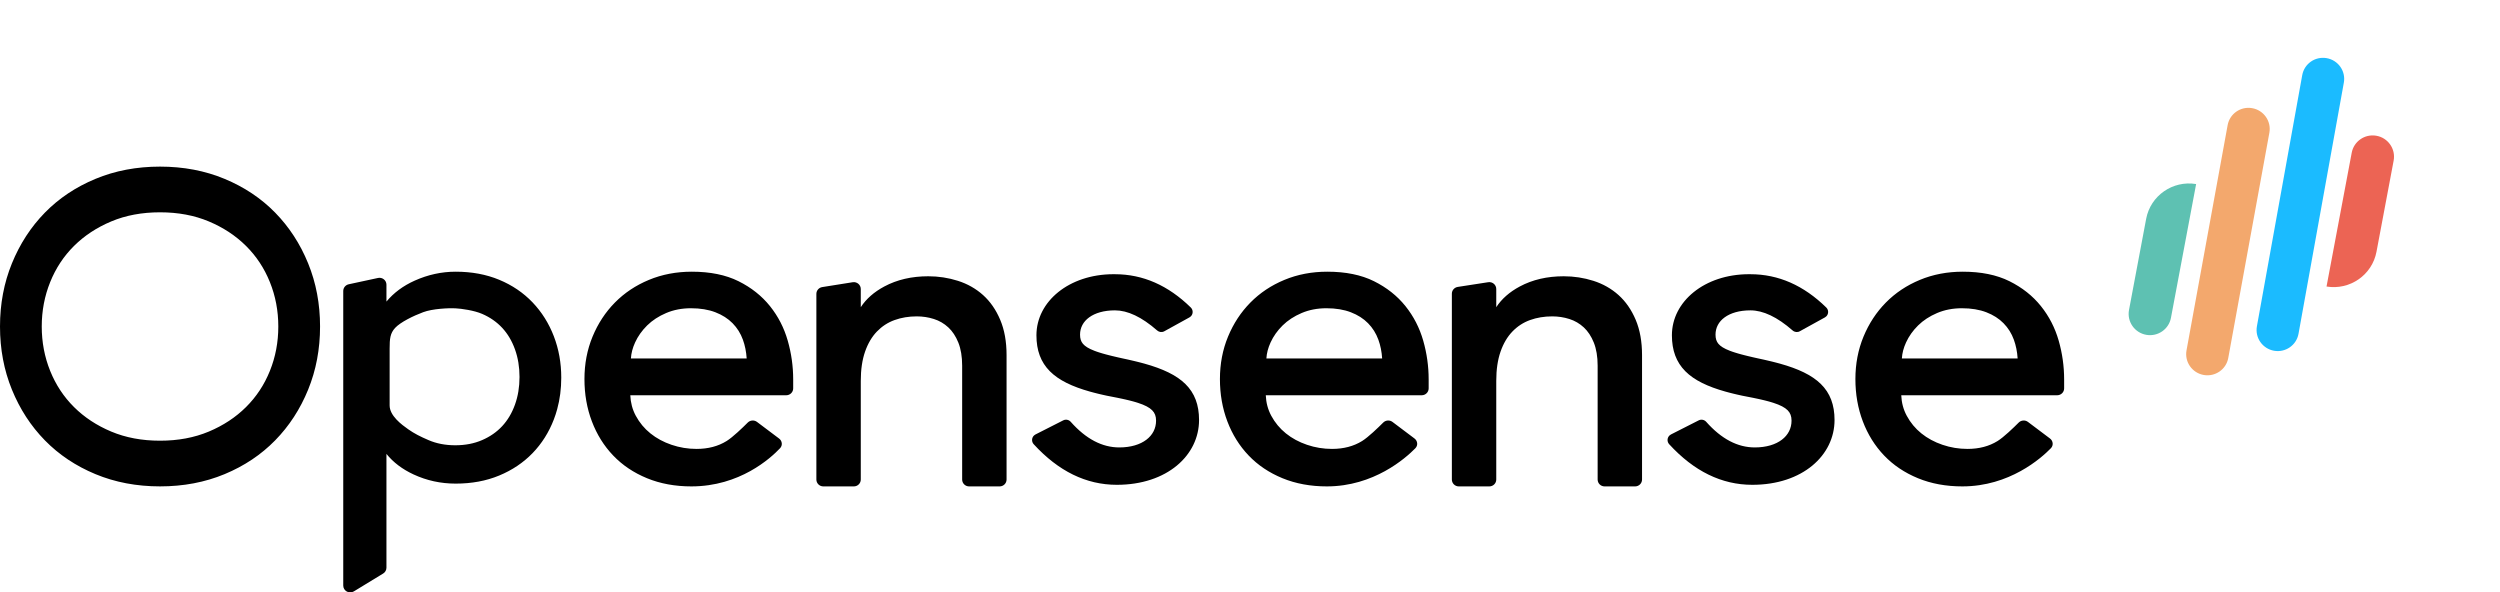<?xml version="1.0" ?>
<svg xmlns="http://www.w3.org/2000/svg" viewBox="0 0 211 50" fill="none">
	<path fill-rule="evenodd" clip-rule="evenodd" d="M198.485 12.889C198.665 11.932 199.58 11.295 200.546 11.454C201.543 11.618 202.21 12.566 202.024 13.554L201.138 18.261L200.576 21.248C200.208 23.205 198.335 24.509 196.359 24.183L198.485 12.889Z" fill="#EC6454"/>
	<path fill-rule="evenodd" clip-rule="evenodd" d="M194.309 6.339C194.482 5.38 195.4 4.74 196.366 4.907C197.343 5.075 197.996 6.002 197.821 6.971L193.994 28.173C193.821 29.132 192.903 29.771 191.937 29.605C190.961 29.437 190.308 28.51 190.483 27.54L194.309 6.339Z" fill="#1BBBFF"/>
	<path fill-rule="evenodd" clip-rule="evenodd" d="M188.013 10.561C188.188 9.602 189.106 8.962 190.073 9.127C191.056 9.294 191.713 10.228 191.535 11.203L188.065 30.215C187.89 31.175 186.971 31.814 186.004 31.65C185.021 31.482 184.364 30.549 184.542 29.574L188.013 10.561Z" fill="#F3A86D"/>
	<path fill-rule="evenodd" clip-rule="evenodd" d="M181.136 18.469C181.505 16.512 183.377 15.209 185.353 15.534L184.129 22.041L183.228 26.828C183.048 27.785 182.132 28.422 181.166 28.263C180.169 28.099 179.502 27.151 179.688 26.163L181.136 18.469Z" fill="#5EC1B2"/>
	<path fill-rule="evenodd" clip-rule="evenodd" d="M13.506 14.062C11.535 14.062 9.717 14.406 8.056 15.097C6.397 15.786 4.974 16.736 3.788 17.947C2.604 19.158 1.676 20.586 1.006 22.229C0.335 23.874 0 25.651 0 27.557C0 29.463 0.335 31.24 1.006 32.885C1.676 34.528 2.604 35.956 3.788 37.166C4.974 38.378 6.397 39.328 8.056 40.017C9.717 40.707 11.535 41.051 13.506 41.051C15.478 41.051 17.296 40.707 18.957 40.017C20.615 39.328 22.039 38.378 23.224 37.166C24.409 35.956 25.337 34.528 26.007 32.885C26.678 31.24 27.013 29.463 27.013 27.557C27.013 25.651 26.678 23.874 26.007 22.229C25.337 20.586 24.409 19.158 23.224 17.947C22.039 16.736 20.615 15.786 18.957 15.097C17.296 14.406 15.478 14.062 13.506 14.062ZM9.39 18.688C10.607 18.176 11.979 17.919 13.506 17.919C15.034 17.919 16.405 18.176 17.623 18.688C18.847 19.202 19.893 19.891 20.763 20.755C21.634 21.619 22.306 22.637 22.779 23.811C23.252 24.984 23.489 26.232 23.489 27.557C23.489 28.882 23.252 30.13 22.779 31.303C22.306 32.477 21.634 33.494 20.763 34.358C19.893 35.223 18.847 35.912 17.623 36.426C16.405 36.937 15.034 37.195 13.506 37.195C11.979 37.195 10.607 36.937 9.39 36.426C8.166 35.912 7.12 35.223 6.249 34.358C5.379 33.494 4.707 32.477 4.234 31.303C3.761 30.13 3.523 28.882 3.523 27.557C3.523 26.232 3.761 24.984 4.234 23.811C4.707 22.637 5.379 21.619 6.249 20.755C7.12 19.891 8.166 19.202 9.39 18.688ZM38.46 22.931C37.273 22.931 36.119 23.183 34.998 23.686C34.028 24.121 33.233 24.71 32.616 25.453V24.026C32.616 23.656 32.27 23.381 31.904 23.46L29.432 23.993C29.163 24.051 28.97 24.287 28.97 24.559V49.419C28.97 49.873 29.475 50.151 29.866 49.913L32.337 48.407C32.511 48.302 32.616 48.115 32.616 47.914V38.31C33.194 39.027 33.958 39.604 34.905 40.043C36.016 40.559 37.202 40.817 38.46 40.817C39.808 40.817 41.034 40.591 42.134 40.134C43.23 39.68 44.169 39.05 44.948 38.245C45.726 37.441 46.324 36.493 46.743 35.404C46.852 35.12 46.947 34.831 47.027 34.535C47.256 33.696 47.37 32.808 47.37 31.874C47.37 30.634 47.162 29.469 46.743 28.379C46.324 27.291 45.726 26.337 44.949 25.522C44.169 24.705 43.23 24.069 42.134 23.614C41.034 23.157 39.808 22.931 38.46 22.931ZM58.39 22.931C57.087 22.931 55.879 23.161 54.767 23.623C53.659 24.083 52.702 24.721 51.898 25.536C51.096 26.35 50.467 27.309 50.012 28.411C49.555 29.516 49.328 30.71 49.328 31.991C49.328 33.271 49.536 34.463 49.956 35.567C50.374 36.67 50.973 37.63 51.752 38.445C52.532 39.262 53.484 39.9 54.605 40.361C55.73 40.823 56.98 41.052 58.353 41.052C62.435 41.052 65.037 38.678 65.838 37.829C66.072 37.581 66.014 37.208 65.757 37.014L63.891 35.61C63.652 35.43 63.317 35.457 63.108 35.666C62.688 36.088 61.851 36.898 61.325 37.223C60.613 37.664 59.77 37.888 58.788 37.888C58.061 37.888 57.359 37.773 56.68 37.542C56.001 37.312 55.406 36.99 54.895 36.578C54.384 36.167 53.973 35.671 53.659 35.088C53.378 34.566 53.223 33.99 53.197 33.36H66.358C66.682 33.36 66.945 33.1 66.945 32.78V32.027C66.945 30.917 66.792 29.825 66.485 28.752C66.177 27.671 65.677 26.699 64.985 25.835C64.29 24.969 63.405 24.269 62.332 23.735C61.248 23.196 59.932 22.931 58.39 22.931ZM112.024 22.931C110.722 22.931 109.513 23.161 108.402 23.623C107.293 24.083 106.336 24.721 105.533 25.536C104.73 26.35 104.101 27.309 103.646 28.411C103.189 29.516 102.962 30.71 102.962 31.991C102.962 33.271 103.171 34.463 103.59 35.567C104.009 36.67 104.607 37.63 105.386 38.445C106.166 39.262 107.118 39.9 108.239 40.361C109.364 40.823 110.614 41.052 111.988 41.052C115.946 41.052 118.623 38.682 119.456 37.833C119.698 37.586 119.645 37.205 119.383 37.008L117.525 35.61C117.286 35.43 116.951 35.457 116.743 35.666C116.322 36.088 115.485 36.898 114.96 37.223C114.247 37.664 113.404 37.888 112.422 37.888C111.696 37.888 110.993 37.773 110.314 37.542C109.635 37.312 109.04 36.99 108.529 36.578C108.019 36.167 107.607 35.671 107.293 35.088C107.012 34.566 106.858 33.99 106.832 33.36H119.992C120.316 33.36 120.579 33.1 120.579 32.78V32.027C120.579 30.917 120.426 29.825 120.12 28.752C119.811 27.671 119.311 26.699 118.619 25.835C117.924 24.969 117.039 24.269 115.966 23.735C114.883 23.196 113.566 22.931 112.024 22.931ZM165.658 22.931C164.356 22.931 163.148 23.161 162.036 23.623C160.927 24.083 159.97 24.721 159.167 25.536C158.364 26.35 157.736 27.309 157.28 28.411C156.824 29.516 156.596 30.71 156.596 31.991C156.596 33.271 156.805 34.463 157.224 35.567C157.643 36.67 158.241 37.63 159.02 38.445C159.8 39.262 160.753 39.9 161.874 40.361C162.998 40.823 164.249 41.052 165.622 41.052C169.602 41.052 172.266 38.681 173.093 37.833C173.334 37.585 173.28 37.206 173.019 37.009L171.159 35.61C170.921 35.43 170.586 35.457 170.377 35.666C169.957 36.088 169.119 36.898 168.594 37.223C167.882 37.664 167.038 37.888 166.056 37.888C165.33 37.888 164.628 37.773 163.949 37.542C163.269 37.312 162.675 36.99 162.163 36.578C161.653 36.167 161.241 35.671 160.928 35.088C160.646 34.566 160.492 33.99 160.466 33.36H173.626C173.951 33.36 174.213 33.1 174.213 32.78V32.027C174.213 30.917 174.06 29.825 173.754 28.752C173.445 27.671 172.945 26.699 172.253 25.835C171.559 24.969 170.673 24.269 169.6 23.735C168.517 23.196 167.2 22.931 165.658 22.931ZM93.957 23.143L93.955 23.143C90.235 23.154 87.475 25.437 87.475 28.298C87.475 29.576 87.842 30.562 88.609 31.334C89.369 32.098 90.502 32.633 91.996 33.052L91.997 33.052L92.304 33.135L92.307 33.136L92.624 33.216L92.627 33.217L92.852 33.271L92.853 33.271L92.942 33.292L93.033 33.313L93.034 33.313L93.412 33.397L94.29 33.569L94.293 33.569L94.702 33.655L94.704 33.655L94.959 33.712L94.961 33.712L95.203 33.769L95.204 33.769C95.243 33.778 95.281 33.788 95.319 33.797L95.32 33.797L95.543 33.855L95.544 33.855C95.579 33.864 95.614 33.874 95.648 33.883L95.649 33.883L95.851 33.941L95.855 33.942L96.043 34.001L96.044 34.001C96.632 34.191 97.011 34.393 97.244 34.628C97.469 34.855 97.572 35.128 97.572 35.502C97.572 36.156 97.282 36.714 96.755 37.113C96.225 37.516 95.446 37.763 94.469 37.763C93.025 37.763 91.656 37.053 90.367 35.599C90.208 35.421 89.949 35.37 89.735 35.479L87.394 36.668C87.352 36.69 87.312 36.717 87.277 36.749C87.063 36.946 87.049 37.278 87.245 37.492C89.332 39.769 91.669 40.918 94.259 40.918C98.516 40.918 101.2 38.418 101.2 35.449C101.2 34.164 100.828 33.18 100.048 32.411C99.276 31.651 98.122 31.119 96.597 30.692L96.287 30.609L95.965 30.527L95.746 30.474L95.209 30.349L94.737 30.247L94.736 30.247L94.303 30.15L94.301 30.149L93.902 30.055L93.899 30.055L93.532 29.963L93.53 29.962L93.304 29.903L93.301 29.902L93.088 29.842L93.087 29.842C93.053 29.832 93.019 29.822 92.986 29.812L92.985 29.812L92.793 29.753L92.789 29.752L92.609 29.693L92.608 29.693C92.579 29.683 92.551 29.673 92.524 29.663L92.523 29.663L92.36 29.603L92.359 29.602C91.873 29.416 91.577 29.227 91.401 29.018C91.23 28.816 91.156 28.575 91.156 28.245C91.156 27.652 91.428 27.147 91.926 26.785C92.429 26.419 93.17 26.194 94.101 26.194C95.169 26.194 96.355 26.746 97.667 27.894C97.834 28.04 98.073 28.066 98.267 27.959L100.388 26.789C100.433 26.764 100.474 26.733 100.51 26.697C100.713 26.489 100.71 26.157 100.502 25.953C98.596 24.085 96.463 23.144 94.101 23.144H94.101L93.957 23.143ZM147.591 23.143L147.589 23.143C143.869 23.154 141.109 25.437 141.109 28.298C141.109 29.576 141.477 30.562 142.243 31.334C143.003 32.098 144.136 32.633 145.63 33.052L145.632 33.052L145.938 33.135L145.941 33.136L146.259 33.216L146.261 33.217L146.487 33.271C146.526 33.28 146.566 33.289 146.606 33.299C146.626 33.303 146.647 33.308 146.667 33.313L147.046 33.397L147.051 33.398L147.925 33.569L147.927 33.569L148.336 33.655L148.339 33.655L148.593 33.712L148.595 33.712L148.837 33.769L148.838 33.769C148.877 33.778 148.916 33.788 148.954 33.797L148.954 33.797L149.177 33.855L149.179 33.855L149.203 33.861L149.232 33.869L149.283 33.883L149.284 33.883L149.485 33.941L149.489 33.942L149.678 34.001L149.679 34.001C150.266 34.191 150.646 34.393 150.879 34.628C151.103 34.855 151.206 35.128 151.206 35.502C151.206 36.156 150.916 36.714 150.39 37.113C149.86 37.516 149.08 37.763 148.103 37.763C146.659 37.763 145.29 37.053 144.001 35.599C143.842 35.421 143.583 35.37 143.369 35.479L141.029 36.668C140.986 36.69 140.947 36.717 140.912 36.749C140.697 36.946 140.683 37.278 140.879 37.492C142.967 39.769 145.303 40.918 147.893 40.918C152.15 40.918 154.835 38.418 154.835 35.449C154.835 34.164 154.463 33.18 153.682 32.411C152.91 31.651 151.757 31.119 150.231 30.692L149.921 30.609L149.6 30.527L149.38 30.474L148.843 30.349L148.371 30.247L148.37 30.247L147.937 30.15L147.935 30.149L147.536 30.055L147.533 30.055L147.167 29.963L147.164 29.962L146.938 29.903L146.936 29.902L146.722 29.842L146.721 29.842C146.687 29.832 146.653 29.822 146.62 29.812L146.62 29.812L146.427 29.753L146.423 29.752L146.243 29.693L146.242 29.693L146.201 29.678L146.158 29.663L146.157 29.663L145.994 29.603L145.993 29.603C145.507 29.416 145.211 29.227 145.035 29.018C144.864 28.816 144.79 28.575 144.79 28.245C144.79 27.652 145.062 27.147 145.56 26.785C146.063 26.419 146.804 26.194 147.735 26.194C148.803 26.194 149.989 26.746 151.301 27.894C151.468 28.04 151.708 28.066 151.902 27.959L154.022 26.789C154.067 26.764 154.108 26.733 154.144 26.697C154.347 26.489 154.344 26.157 154.136 25.953C152.23 24.085 150.098 23.144 147.736 23.144H147.735L147.591 23.143ZM78.345 23.317C76.95 23.317 75.712 23.603 74.635 24.18C73.772 24.642 73.107 25.223 72.65 25.926V24.393C72.65 24.036 72.326 23.764 71.969 23.82L69.396 24.23C69.112 24.276 68.902 24.518 68.902 24.803V40.473C68.902 40.794 69.165 41.053 69.49 41.053H72.062C72.387 41.053 72.65 40.794 72.65 40.473V32.149C72.65 31.189 72.772 30.366 73.012 29.678C73.253 28.985 73.588 28.422 74.012 27.981C74.439 27.538 74.936 27.216 75.504 27.012C76.077 26.806 76.7 26.702 77.375 26.702C77.877 26.702 78.36 26.777 78.825 26.925C79.282 27.071 79.686 27.306 80.038 27.632C80.386 27.954 80.669 28.381 80.885 28.918C81.097 29.449 81.206 30.096 81.206 30.864V40.473C81.206 40.794 81.469 41.053 81.794 41.053H84.366C84.691 41.053 84.954 40.794 84.954 40.473V29.972C84.954 28.834 84.777 27.838 84.416 26.988C84.059 26.144 83.577 25.448 82.969 24.902C82.364 24.36 81.656 23.959 80.847 23.701C80.044 23.445 79.21 23.317 78.345 23.317ZM131.979 23.317C130.584 23.317 129.346 23.603 128.269 24.18C127.406 24.642 126.742 25.223 126.284 25.926V24.391C126.284 24.035 125.962 23.763 125.606 23.818L123.033 24.216C122.747 24.261 122.537 24.503 122.537 24.789V40.473C122.537 40.794 122.8 41.053 123.124 41.053H125.697C126.021 41.053 126.284 40.794 126.284 40.473V32.149C126.284 31.189 126.406 30.366 126.646 29.678C126.887 28.985 127.222 28.422 127.647 27.981C128.074 27.538 128.57 27.216 129.138 27.012C129.711 26.806 130.334 26.702 131.01 26.702C131.512 26.702 131.995 26.777 132.459 26.925C132.917 27.071 133.32 27.306 133.672 27.632C134.02 27.954 134.304 28.381 134.519 28.918C134.731 29.449 134.841 30.096 134.841 30.864V40.473C134.841 40.794 135.104 41.053 135.428 41.053H138.001C138.325 41.053 138.588 40.794 138.588 40.473V29.972C138.588 28.834 138.411 27.838 138.051 26.988C137.693 26.144 137.212 25.448 136.603 24.902C135.998 24.36 135.29 23.959 134.481 23.701C133.678 23.445 132.844 23.317 131.979 23.317ZM35.716 26.349C36.111 26.201 36.646 26.111 37.16 26.063C37.673 26.014 38.148 26.008 38.418 26.021C38.966 26.047 40.024 26.203 40.688 26.49C41.361 26.781 41.926 27.175 42.386 27.671C42.847 28.167 43.206 28.77 43.462 29.482C43.718 30.193 43.847 30.971 43.847 31.818C43.847 32.665 43.718 33.443 43.462 34.154C43.206 34.866 42.847 35.468 42.386 35.965C41.926 36.461 41.361 36.855 40.688 37.145C40.02 37.434 39.268 37.581 38.427 37.581C37.587 37.581 36.834 37.434 36.166 37.145C35.475 36.847 34.971 36.596 34.453 36.23C34.185 36.041 33.788 35.757 33.458 35.403C33.125 35.046 32.885 34.644 32.885 34.218V29.417C32.885 28.594 32.928 28.128 33.352 27.671C33.57 27.436 33.946 27.184 34.386 26.947C34.822 26.712 35.304 26.502 35.716 26.349ZM56.225 26.419C56.855 26.151 57.551 26.016 58.316 26.016C59.109 26.016 59.795 26.131 60.377 26.355C60.963 26.581 61.446 26.89 61.831 27.282C62.217 27.675 62.507 28.137 62.701 28.671C62.876 29.153 62.983 29.681 63.02 30.256H53.248C53.275 29.812 53.392 29.362 53.602 28.903C53.842 28.378 54.181 27.9 54.619 27.468C55.053 27.04 55.588 26.69 56.225 26.419ZM109.859 26.419C110.489 26.151 111.185 26.016 111.95 26.016C112.744 26.016 113.429 26.131 114.011 26.355C114.598 26.581 115.081 26.89 115.465 27.282C115.851 27.675 116.141 28.137 116.335 28.671C116.511 29.153 116.618 29.681 116.654 30.256H106.883C106.909 29.812 107.026 29.362 107.236 28.903C107.477 28.378 107.815 27.9 108.253 27.468C108.688 27.04 109.222 26.69 109.859 26.419ZM163.493 26.419C164.123 26.151 164.82 26.016 165.584 26.016C166.378 26.016 167.064 26.131 167.646 26.355C168.232 26.581 168.715 26.89 169.099 27.282C169.486 27.675 169.776 28.137 169.97 28.671C170.145 29.153 170.252 29.681 170.289 30.256H160.517C160.543 29.812 160.66 29.362 160.87 28.903C161.111 28.378 161.449 27.9 161.887 27.468C162.322 27.04 162.856 26.69 163.493 26.419Z" fill="black"/>
</svg>